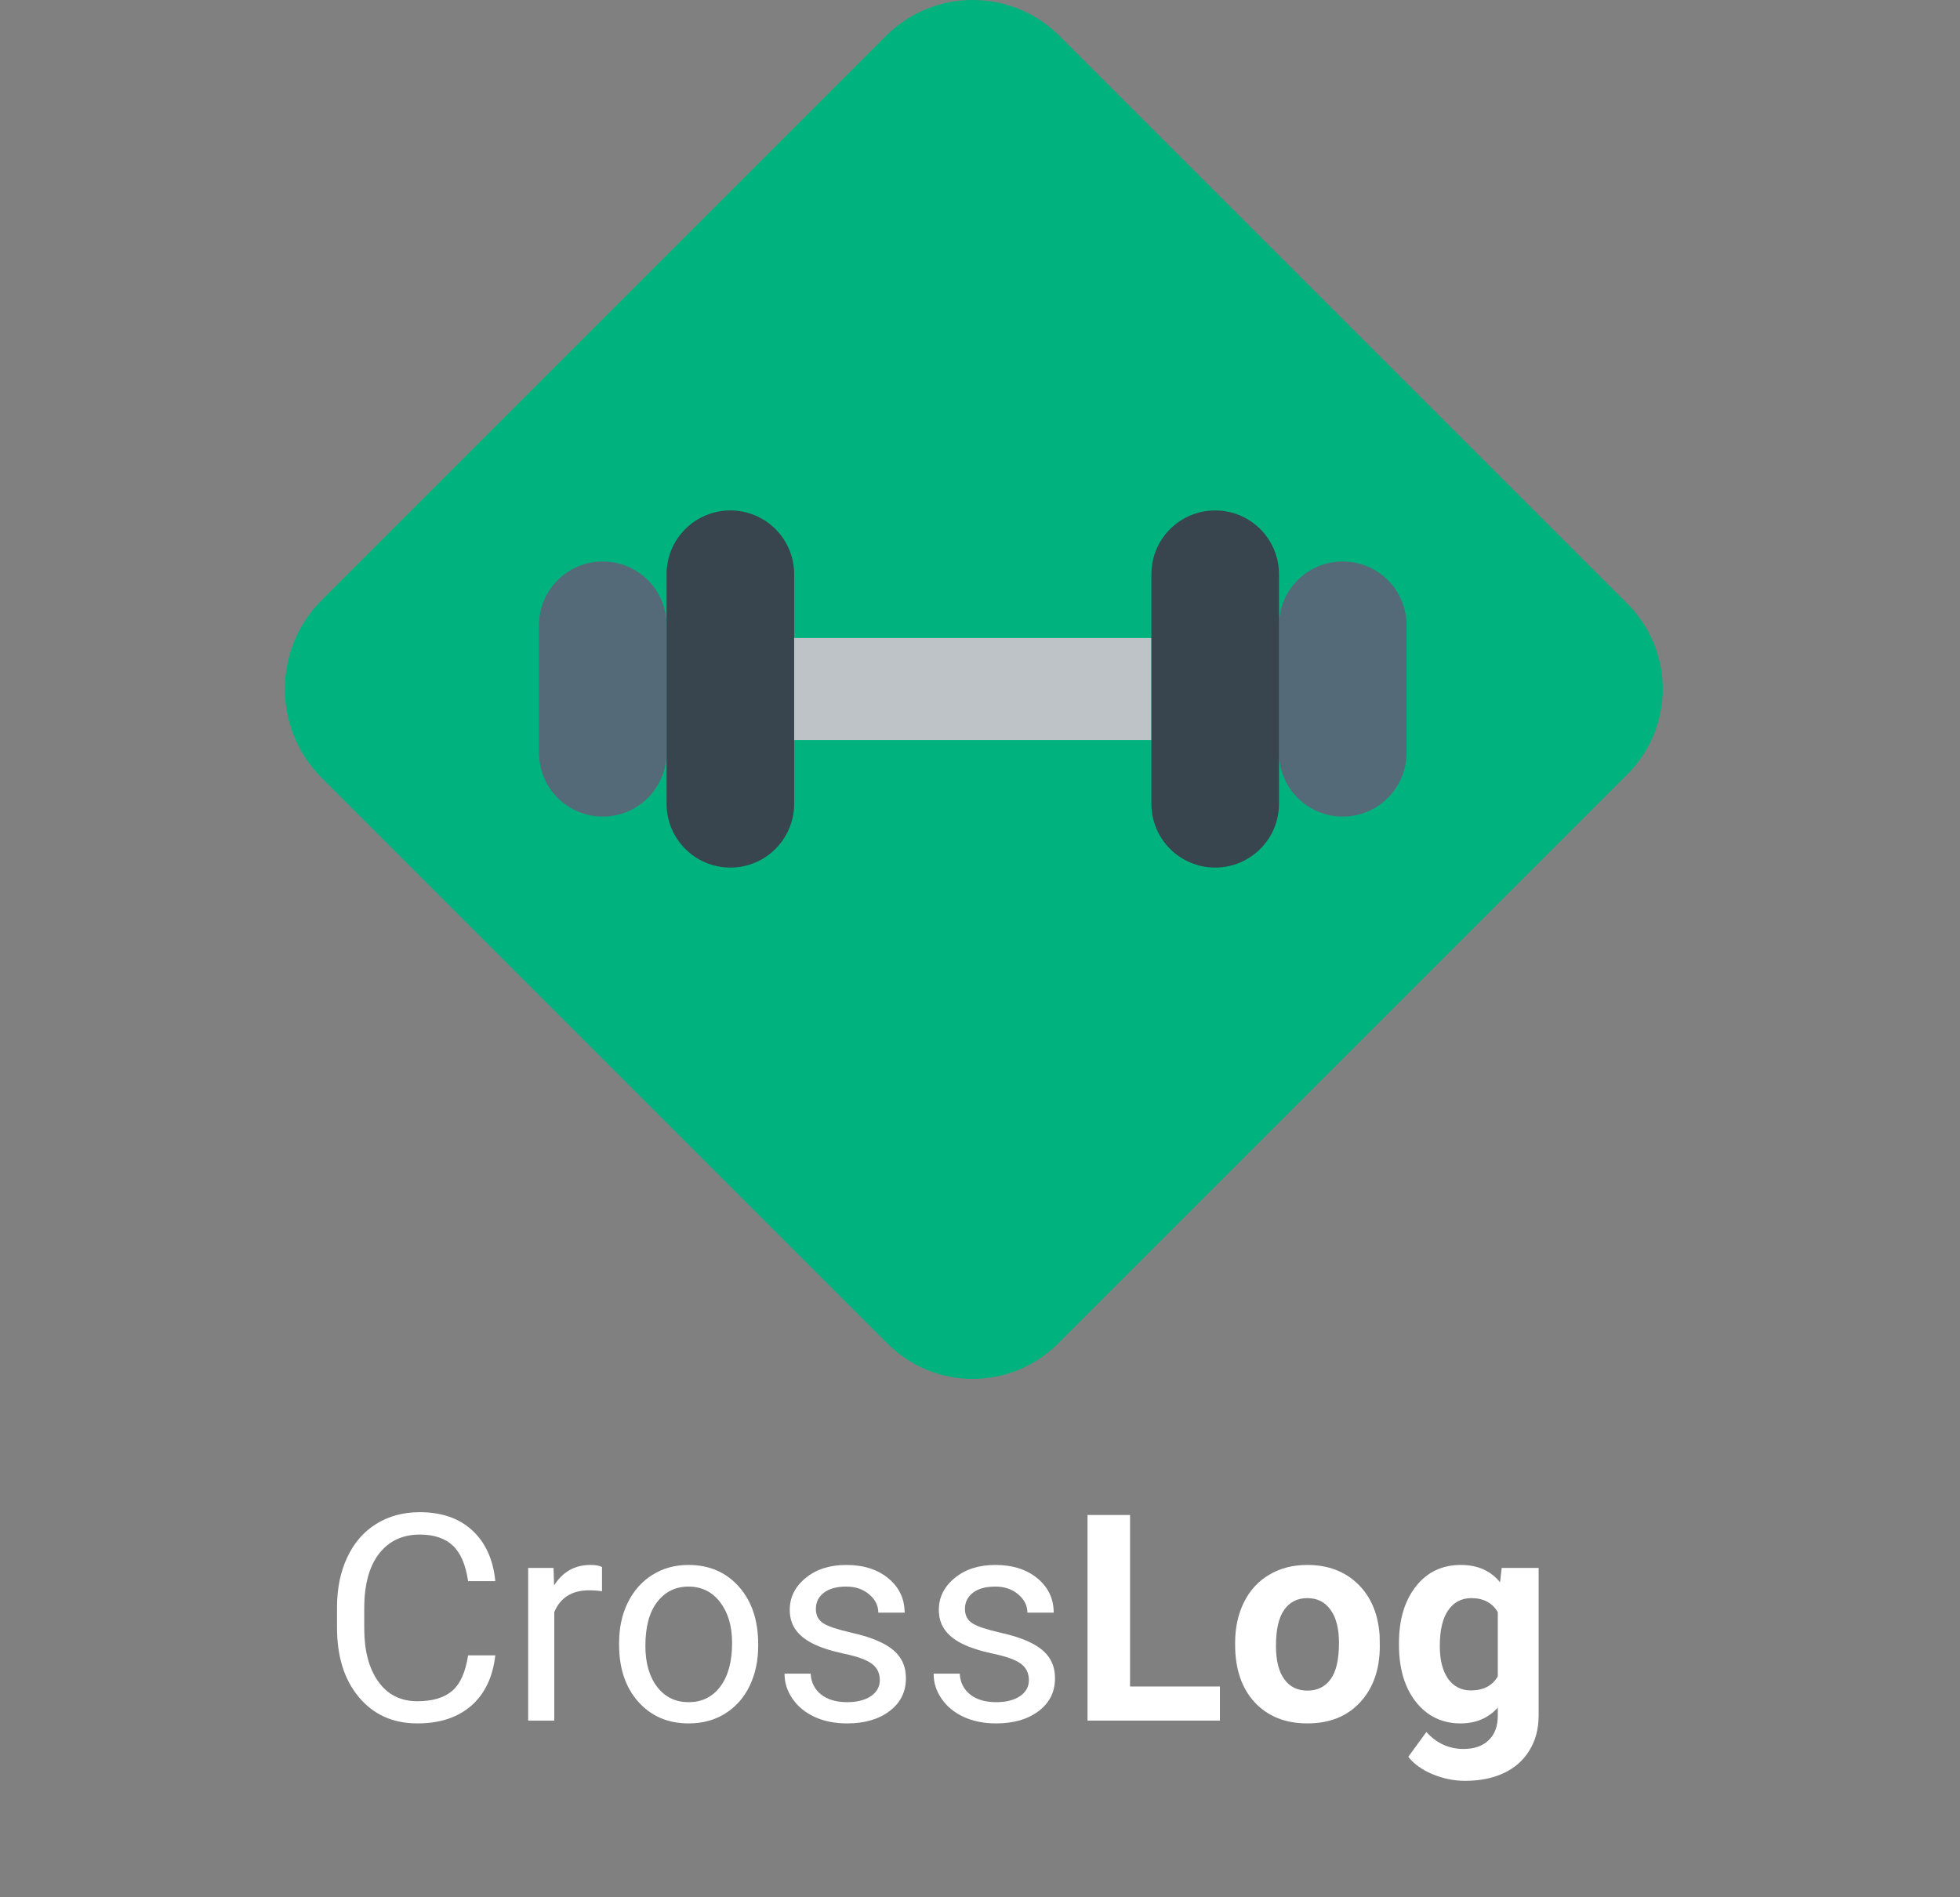 <svg xmlns="http://www.w3.org/2000/svg" xmlns:xlink="http://www.w3.org/1999/xlink" width="219" zoomAndPan="magnify" viewBox="0 0 164.25 159" height="212" preserveAspectRatio="xMidYMid meet" version="1.0"><rect x="0" y="0" width="164.25" height="159" fill="#808080" stroke="none"/><defs><g/><clipPath id="b63c9eba97"><path d="M 23.824 0 L 139.391 0 L 139.391 115.566 L 23.824 115.566 Z M 23.824 0 " clip-rule="nonzero"/></clipPath></defs><g clip-path="url(#b63c9eba97)"><path fill="#00b37e" d="M 88.793 3.012 L 136.379 50.598 C 140.328 54.547 140.328 60.949 136.379 64.898 L 88.672 112.605 C 84.723 116.555 78.316 116.555 74.367 112.605 L 26.957 65.195 C 22.848 61.082 22.848 54.414 26.957 50.301 L 74.246 3.012 C 78.262 -1.004 84.777 -1.004 88.793 3.012 " fill-opacity="1" fill-rule="nonzero"/></g><path fill="#bdc3c7" d="M 66.551 62.027 L 96.488 62.027 L 96.488 53.473 L 66.551 53.473 Z M 66.551 62.027 " fill-opacity="1" fill-rule="nonzero"/><path fill="#546a79" d="M 50.516 68.441 C 47.562 68.441 45.168 66.047 45.168 63.094 L 45.168 52.402 C 45.168 49.449 47.562 47.059 50.516 47.059 C 53.469 47.059 55.859 49.449 55.859 52.402 L 55.859 63.094 C 55.859 66.047 53.469 68.441 50.516 68.441 " fill-opacity="1" fill-rule="nonzero"/><path fill="#38454f" d="M 61.207 72.715 C 58.254 72.715 55.859 70.324 55.859 67.371 L 55.859 48.125 C 55.859 45.172 58.254 42.781 61.207 42.781 C 64.16 42.781 66.551 45.172 66.551 48.125 L 66.551 67.371 C 66.551 70.324 64.16 72.715 61.207 72.715 " fill-opacity="1" fill-rule="nonzero"/><path fill="#546a79" d="M 112.523 47.059 C 115.477 47.059 117.871 49.449 117.871 52.402 L 117.871 63.094 C 117.871 66.047 115.477 68.441 112.523 68.441 C 109.57 68.441 107.18 66.047 107.18 63.094 L 107.18 52.402 C 107.18 49.449 109.57 47.059 112.523 47.059 " fill-opacity="1" fill-rule="nonzero"/><path fill="#38454f" d="M 101.832 42.781 C 104.785 42.781 107.18 45.172 107.18 48.125 L 107.18 67.371 C 107.18 70.324 104.785 72.715 101.832 72.715 C 98.879 72.715 96.488 70.324 96.488 67.371 L 96.488 48.125 C 96.488 45.172 98.879 42.781 101.832 42.781 " fill-opacity="1" fill-rule="nonzero"/><g fill="#ffffff" fill-opacity="1"><g transform="translate(26.836, 144.211)"><g><path d="M 14.672 -5.469 C 14.461 -3.645 13.789 -2.238 12.656 -1.25 C 11.52 -0.258 10.016 0.234 8.141 0.234 C 6.109 0.234 4.477 -0.492 3.25 -1.953 C 2.02 -3.41 1.406 -5.363 1.406 -7.812 L 1.406 -9.469 C 1.406 -11.07 1.691 -12.477 2.266 -13.688 C 2.836 -14.906 3.645 -15.836 4.688 -16.484 C 5.738 -17.141 6.957 -17.469 8.344 -17.469 C 10.176 -17.469 11.645 -16.957 12.75 -15.938 C 13.852 -14.914 14.492 -13.5 14.672 -11.688 L 12.391 -11.688 C 12.191 -13.062 11.766 -14.055 11.109 -14.672 C 10.453 -15.285 9.531 -15.594 8.344 -15.594 C 6.895 -15.594 5.754 -15.055 4.922 -13.984 C 4.098 -12.91 3.688 -11.383 3.688 -9.406 L 3.688 -7.734 C 3.688 -5.867 4.078 -4.383 4.859 -3.281 C 5.641 -2.176 6.734 -1.625 8.141 -1.625 C 9.398 -1.625 10.367 -1.91 11.047 -2.484 C 11.723 -3.055 12.172 -4.051 12.391 -5.469 Z M 14.672 -5.469 "/></g></g></g><g fill="#ffffff" fill-opacity="1"><g transform="translate(42.605, 144.211)"><g><path d="M 7.844 -10.844 C 7.508 -10.895 7.148 -10.922 6.766 -10.922 C 5.328 -10.922 4.352 -10.312 3.844 -9.094 L 3.844 0 L 1.656 0 L 1.656 -12.797 L 3.781 -12.797 L 3.828 -11.328 C 4.547 -12.473 5.562 -13.047 6.875 -13.047 C 7.301 -13.047 7.625 -12.988 7.844 -12.875 Z M 7.844 -10.844 "/></g></g></g><g fill="#ffffff" fill-opacity="1"><g transform="translate(50.803, 144.211)"><g><path d="M 1.078 -6.516 C 1.078 -7.773 1.32 -8.906 1.812 -9.906 C 2.312 -10.906 3 -11.676 3.875 -12.219 C 4.75 -12.77 5.754 -13.047 6.891 -13.047 C 8.629 -13.047 10.035 -12.441 11.109 -11.234 C 12.191 -10.023 12.734 -8.414 12.734 -6.406 L 12.734 -6.266 C 12.734 -5.016 12.492 -3.895 12.016 -2.906 C 11.535 -1.914 10.852 -1.145 9.969 -0.594 C 9.082 -0.039 8.062 0.234 6.906 0.234 C 5.176 0.234 3.77 -0.367 2.688 -1.578 C 1.613 -2.785 1.078 -4.379 1.078 -6.359 Z M 3.281 -6.266 C 3.281 -4.836 3.609 -3.691 4.266 -2.828 C 4.922 -1.973 5.801 -1.547 6.906 -1.547 C 8.02 -1.547 8.906 -1.984 9.562 -2.859 C 10.219 -3.734 10.547 -4.953 10.547 -6.516 C 10.547 -7.922 10.211 -9.055 9.547 -9.922 C 8.879 -10.797 7.992 -11.234 6.891 -11.234 C 5.805 -11.234 4.93 -10.801 4.266 -9.938 C 3.609 -9.082 3.281 -7.859 3.281 -6.266 Z M 3.281 -6.266 "/></g></g></g><g fill="#ffffff" fill-opacity="1"><g transform="translate(64.62, 144.211)"><g><path d="M 9.109 -3.391 C 9.109 -3.984 8.883 -4.441 8.438 -4.766 C 8 -5.098 7.223 -5.379 6.109 -5.609 C 5.004 -5.848 4.125 -6.133 3.469 -6.469 C 2.82 -6.801 2.344 -7.195 2.031 -7.656 C 1.719 -8.113 1.562 -8.656 1.562 -9.281 C 1.562 -10.332 2.004 -11.223 2.891 -11.953 C 3.773 -12.68 4.91 -13.047 6.297 -13.047 C 7.742 -13.047 8.922 -12.672 9.828 -11.922 C 10.734 -11.172 11.188 -10.211 11.188 -9.047 L 8.984 -9.047 C 8.984 -9.641 8.727 -10.148 8.219 -10.578 C 7.707 -11.016 7.066 -11.234 6.297 -11.234 C 5.492 -11.234 4.867 -11.062 4.422 -10.719 C 3.973 -10.375 3.75 -9.922 3.75 -9.359 C 3.75 -8.828 3.957 -8.426 4.375 -8.156 C 4.789 -7.895 5.547 -7.641 6.641 -7.391 C 7.734 -7.148 8.617 -6.859 9.297 -6.516 C 9.973 -6.18 10.473 -5.773 10.797 -5.297 C 11.129 -4.816 11.297 -4.234 11.297 -3.547 C 11.297 -2.398 10.836 -1.484 9.922 -0.797 C 9.016 -0.109 7.828 0.234 6.359 0.234 C 5.336 0.234 4.43 0.051 3.641 -0.312 C 2.859 -0.676 2.242 -1.18 1.797 -1.828 C 1.348 -2.473 1.125 -3.176 1.125 -3.938 L 3.312 -3.938 C 3.352 -3.207 3.645 -2.625 4.188 -2.188 C 4.738 -1.758 5.461 -1.547 6.359 -1.547 C 7.191 -1.547 7.859 -1.711 8.359 -2.047 C 8.859 -2.391 9.109 -2.836 9.109 -3.391 Z M 9.109 -3.391 "/></g></g></g><g fill="#ffffff" fill-opacity="1"><g transform="translate(77.113, 144.211)"><g><path d="M 9.109 -3.391 C 9.109 -3.984 8.883 -4.441 8.438 -4.766 C 8 -5.098 7.223 -5.379 6.109 -5.609 C 5.004 -5.848 4.125 -6.133 3.469 -6.469 C 2.82 -6.801 2.344 -7.195 2.031 -7.656 C 1.719 -8.113 1.562 -8.656 1.562 -9.281 C 1.562 -10.332 2.004 -11.223 2.891 -11.953 C 3.773 -12.68 4.91 -13.047 6.297 -13.047 C 7.742 -13.047 8.922 -12.672 9.828 -11.922 C 10.734 -11.172 11.188 -10.211 11.188 -9.047 L 8.984 -9.047 C 8.984 -9.641 8.727 -10.148 8.219 -10.578 C 7.707 -11.016 7.066 -11.234 6.297 -11.234 C 5.492 -11.234 4.867 -11.062 4.422 -10.719 C 3.973 -10.375 3.75 -9.922 3.75 -9.359 C 3.75 -8.828 3.957 -8.426 4.375 -8.156 C 4.789 -7.895 5.547 -7.641 6.641 -7.391 C 7.734 -7.148 8.617 -6.859 9.297 -6.516 C 9.973 -6.18 10.473 -5.773 10.797 -5.297 C 11.129 -4.816 11.297 -4.234 11.297 -3.547 C 11.297 -2.398 10.836 -1.484 9.922 -0.797 C 9.016 -0.109 7.828 0.234 6.359 0.234 C 5.336 0.234 4.43 0.051 3.641 -0.312 C 2.859 -0.676 2.242 -1.18 1.797 -1.828 C 1.348 -2.473 1.125 -3.176 1.125 -3.938 L 3.312 -3.938 C 3.352 -3.207 3.645 -2.625 4.188 -2.188 C 4.738 -1.758 5.461 -1.547 6.359 -1.547 C 7.191 -1.547 7.859 -1.711 8.359 -2.047 C 8.859 -2.391 9.109 -2.836 9.109 -3.391 Z M 9.109 -3.391 "/></g></g></g><g fill="#ffffff" fill-opacity="1"><g transform="translate(89.605, 144.211)"><g><path d="M 5.094 -2.859 L 12.625 -2.859 L 12.625 0 L 1.531 0 L 1.531 -17.234 L 5.094 -17.234 Z M 5.094 -2.859 "/></g></g></g><g fill="#ffffff" fill-opacity="1"><g transform="translate(102.724, 144.211)"><g><path d="M 0.781 -6.516 C 0.781 -7.785 1.023 -8.914 1.516 -9.906 C 2.004 -10.906 2.707 -11.676 3.625 -12.219 C 4.539 -12.77 5.609 -13.047 6.828 -13.047 C 8.555 -13.047 9.969 -12.516 11.062 -11.453 C 12.156 -10.398 12.766 -8.961 12.891 -7.141 L 12.906 -6.266 C 12.906 -4.305 12.359 -2.734 11.266 -1.547 C 10.172 -0.359 8.695 0.234 6.844 0.234 C 5 0.234 3.523 -0.352 2.422 -1.531 C 1.328 -2.719 0.781 -4.328 0.781 -6.359 Z M 4.203 -6.266 C 4.203 -5.055 4.43 -4.129 4.891 -3.484 C 5.348 -2.836 6 -2.516 6.844 -2.516 C 7.676 -2.516 8.32 -2.832 8.781 -3.469 C 9.25 -4.102 9.484 -5.117 9.484 -6.516 C 9.484 -7.711 9.25 -8.633 8.781 -9.281 C 8.32 -9.938 7.672 -10.266 6.828 -10.266 C 5.992 -10.266 5.348 -9.938 4.891 -9.281 C 4.43 -8.633 4.203 -7.629 4.203 -6.266 Z M 4.203 -6.266 "/></g></g></g><g fill="#ffffff" fill-opacity="1"><g transform="translate(116.423, 144.211)"><g><path d="M 0.812 -6.5 C 0.812 -8.457 1.281 -10.035 2.219 -11.234 C 3.156 -12.441 4.414 -13.047 6 -13.047 C 7.406 -13.047 8.5 -12.562 9.281 -11.594 L 9.422 -12.797 L 12.516 -12.797 L 12.516 -0.422 C 12.516 0.691 12.258 1.66 11.75 2.484 C 11.25 3.316 10.535 3.953 9.609 4.391 C 8.68 4.828 7.598 5.047 6.359 5.047 C 5.422 5.047 4.504 4.859 3.609 4.484 C 2.723 4.109 2.051 3.625 1.594 3.031 L 3.109 0.953 C 3.961 1.898 5 2.375 6.219 2.375 C 7.125 2.375 7.828 2.129 8.328 1.641 C 8.836 1.16 9.094 0.473 9.094 -0.422 L 9.094 -1.094 C 8.301 -0.207 7.258 0.234 5.969 0.234 C 4.438 0.234 3.191 -0.363 2.234 -1.562 C 1.285 -2.77 0.812 -4.367 0.812 -6.359 Z M 4.234 -6.25 C 4.234 -5.094 4.461 -4.18 4.922 -3.516 C 5.391 -2.859 6.031 -2.531 6.844 -2.531 C 7.883 -2.531 8.633 -2.922 9.094 -3.703 L 9.094 -9.094 C 8.633 -9.875 7.895 -10.266 6.875 -10.266 C 6.051 -10.266 5.406 -9.926 4.938 -9.25 C 4.469 -8.582 4.234 -7.582 4.234 -6.25 Z M 4.234 -6.25 "/></g></g></g><g fill="#ffffff" fill-opacity="1"><g transform="translate(130.256, 144.211)"><g/></g></g></svg>